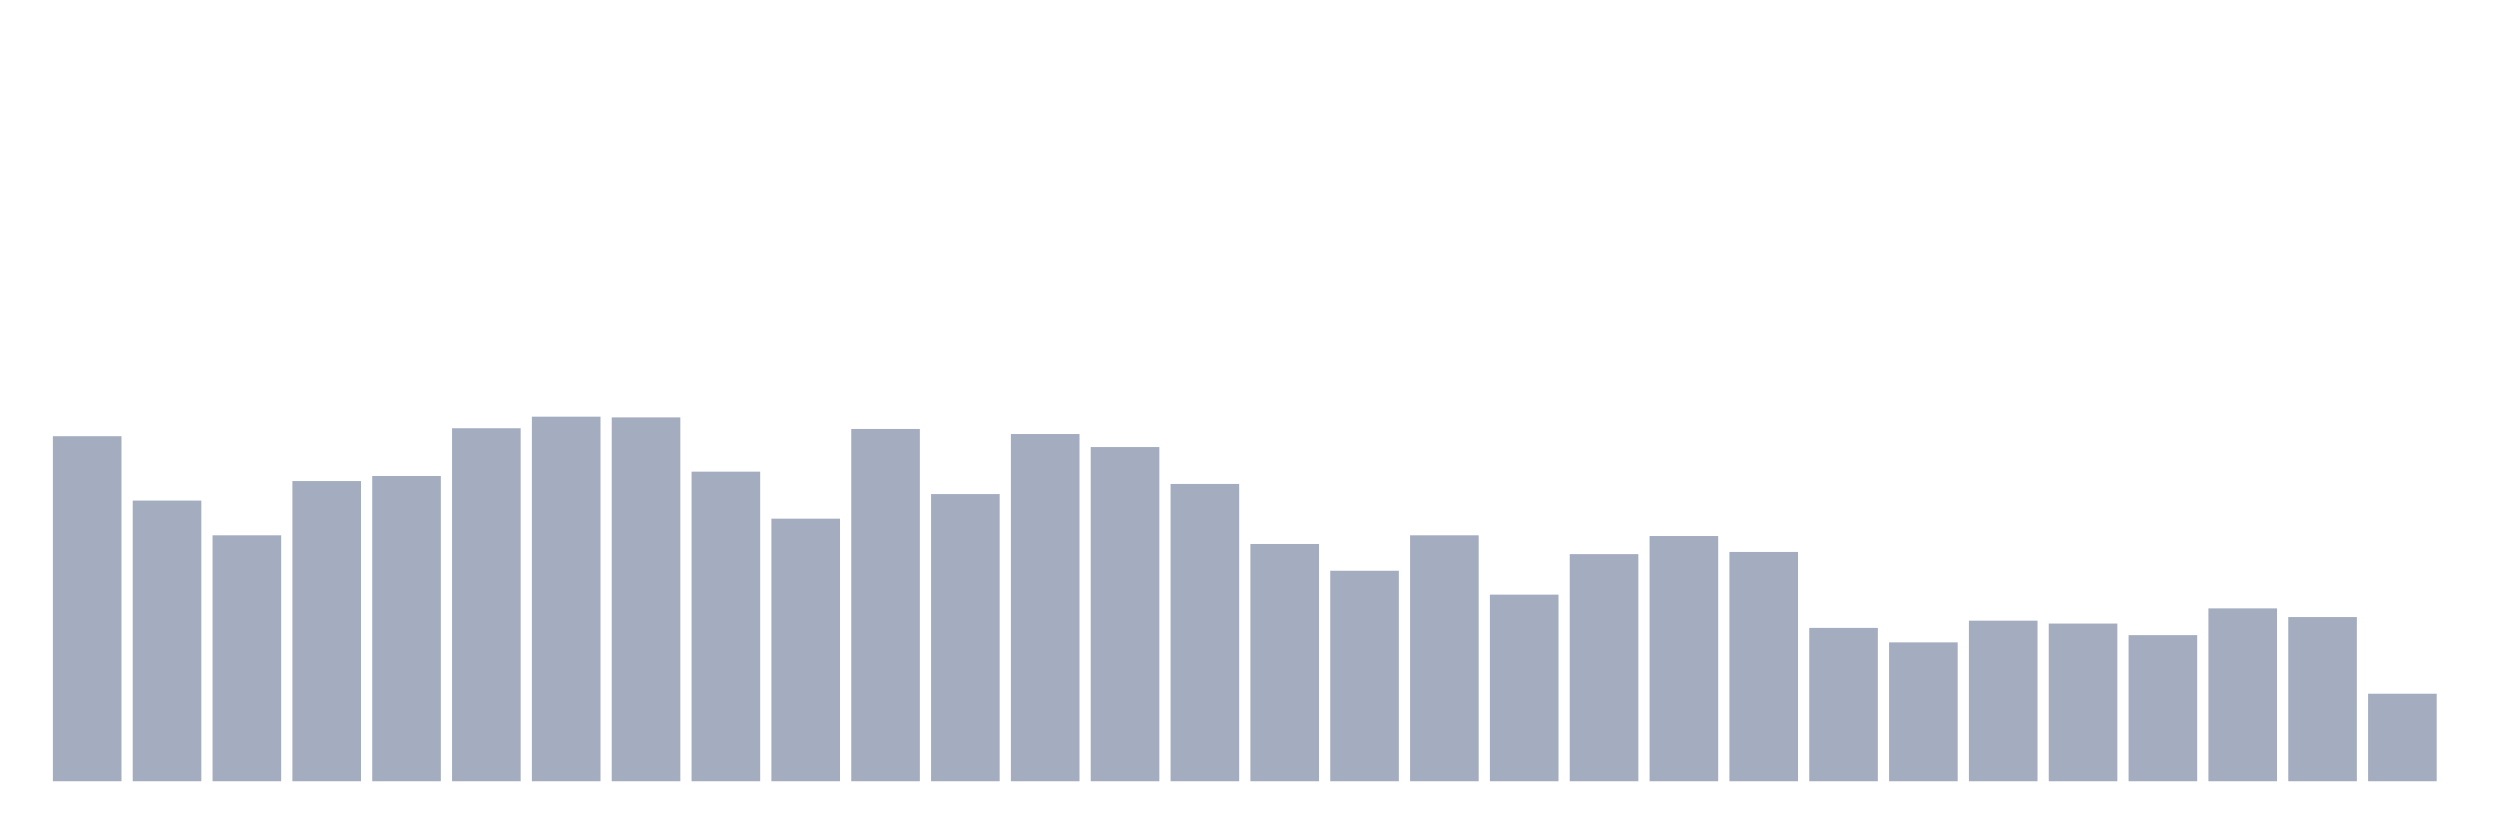 <svg xmlns="http://www.w3.org/2000/svg" viewBox="0 0 480 160"><g transform="translate(10,10)"><rect class="bar" x="0.153" width="13.175" y="73.75" height="66.25" fill="rgb(164,173,192)"></rect><rect class="bar" x="15.482" width="13.175" y="86.111" height="53.889" fill="rgb(164,173,192)"></rect><rect class="bar" x="30.81" width="13.175" y="92.778" height="47.222" fill="rgb(164,173,192)"></rect><rect class="bar" x="46.138" width="13.175" y="82.361" height="57.639" fill="rgb(164,173,192)"></rect><rect class="bar" x="61.466" width="13.175" y="81.389" height="58.611" fill="rgb(164,173,192)"></rect><rect class="bar" x="76.794" width="13.175" y="72.222" height="67.778" fill="rgb(164,173,192)"></rect><rect class="bar" x="92.123" width="13.175" y="70" height="70" fill="rgb(164,173,192)"></rect><rect class="bar" x="107.451" width="13.175" y="70.139" height="69.861" fill="rgb(164,173,192)"></rect><rect class="bar" x="122.779" width="13.175" y="80.556" height="59.444" fill="rgb(164,173,192)"></rect><rect class="bar" x="138.107" width="13.175" y="89.583" height="50.417" fill="rgb(164,173,192)"></rect><rect class="bar" x="153.436" width="13.175" y="72.361" height="67.639" fill="rgb(164,173,192)"></rect><rect class="bar" x="168.764" width="13.175" y="84.861" height="55.139" fill="rgb(164,173,192)"></rect><rect class="bar" x="184.092" width="13.175" y="73.333" height="66.667" fill="rgb(164,173,192)"></rect><rect class="bar" x="199.42" width="13.175" y="75.833" height="64.167" fill="rgb(164,173,192)"></rect><rect class="bar" x="214.748" width="13.175" y="82.917" height="57.083" fill="rgb(164,173,192)"></rect><rect class="bar" x="230.077" width="13.175" y="94.444" height="45.556" fill="rgb(164,173,192)"></rect><rect class="bar" x="245.405" width="13.175" y="99.583" height="40.417" fill="rgb(164,173,192)"></rect><rect class="bar" x="260.733" width="13.175" y="92.778" height="47.222" fill="rgb(164,173,192)"></rect><rect class="bar" x="276.061" width="13.175" y="104.167" height="35.833" fill="rgb(164,173,192)"></rect><rect class="bar" x="291.39" width="13.175" y="96.389" height="43.611" fill="rgb(164,173,192)"></rect><rect class="bar" x="306.718" width="13.175" y="92.917" height="47.083" fill="rgb(164,173,192)"></rect><rect class="bar" x="322.046" width="13.175" y="95.972" height="44.028" fill="rgb(164,173,192)"></rect><rect class="bar" x="337.374" width="13.175" y="110.556" height="29.444" fill="rgb(164,173,192)"></rect><rect class="bar" x="352.702" width="13.175" y="113.333" height="26.667" fill="rgb(164,173,192)"></rect><rect class="bar" x="368.031" width="13.175" y="109.167" height="30.833" fill="rgb(164,173,192)"></rect><rect class="bar" x="383.359" width="13.175" y="109.722" height="30.278" fill="rgb(164,173,192)"></rect><rect class="bar" x="398.687" width="13.175" y="111.944" height="28.056" fill="rgb(164,173,192)"></rect><rect class="bar" x="414.015" width="13.175" y="106.806" height="33.194" fill="rgb(164,173,192)"></rect><rect class="bar" x="429.344" width="13.175" y="108.472" height="31.528" fill="rgb(164,173,192)"></rect><rect class="bar" x="444.672" width="13.175" y="123.194" height="16.806" fill="rgb(164,173,192)"></rect></g></svg>
